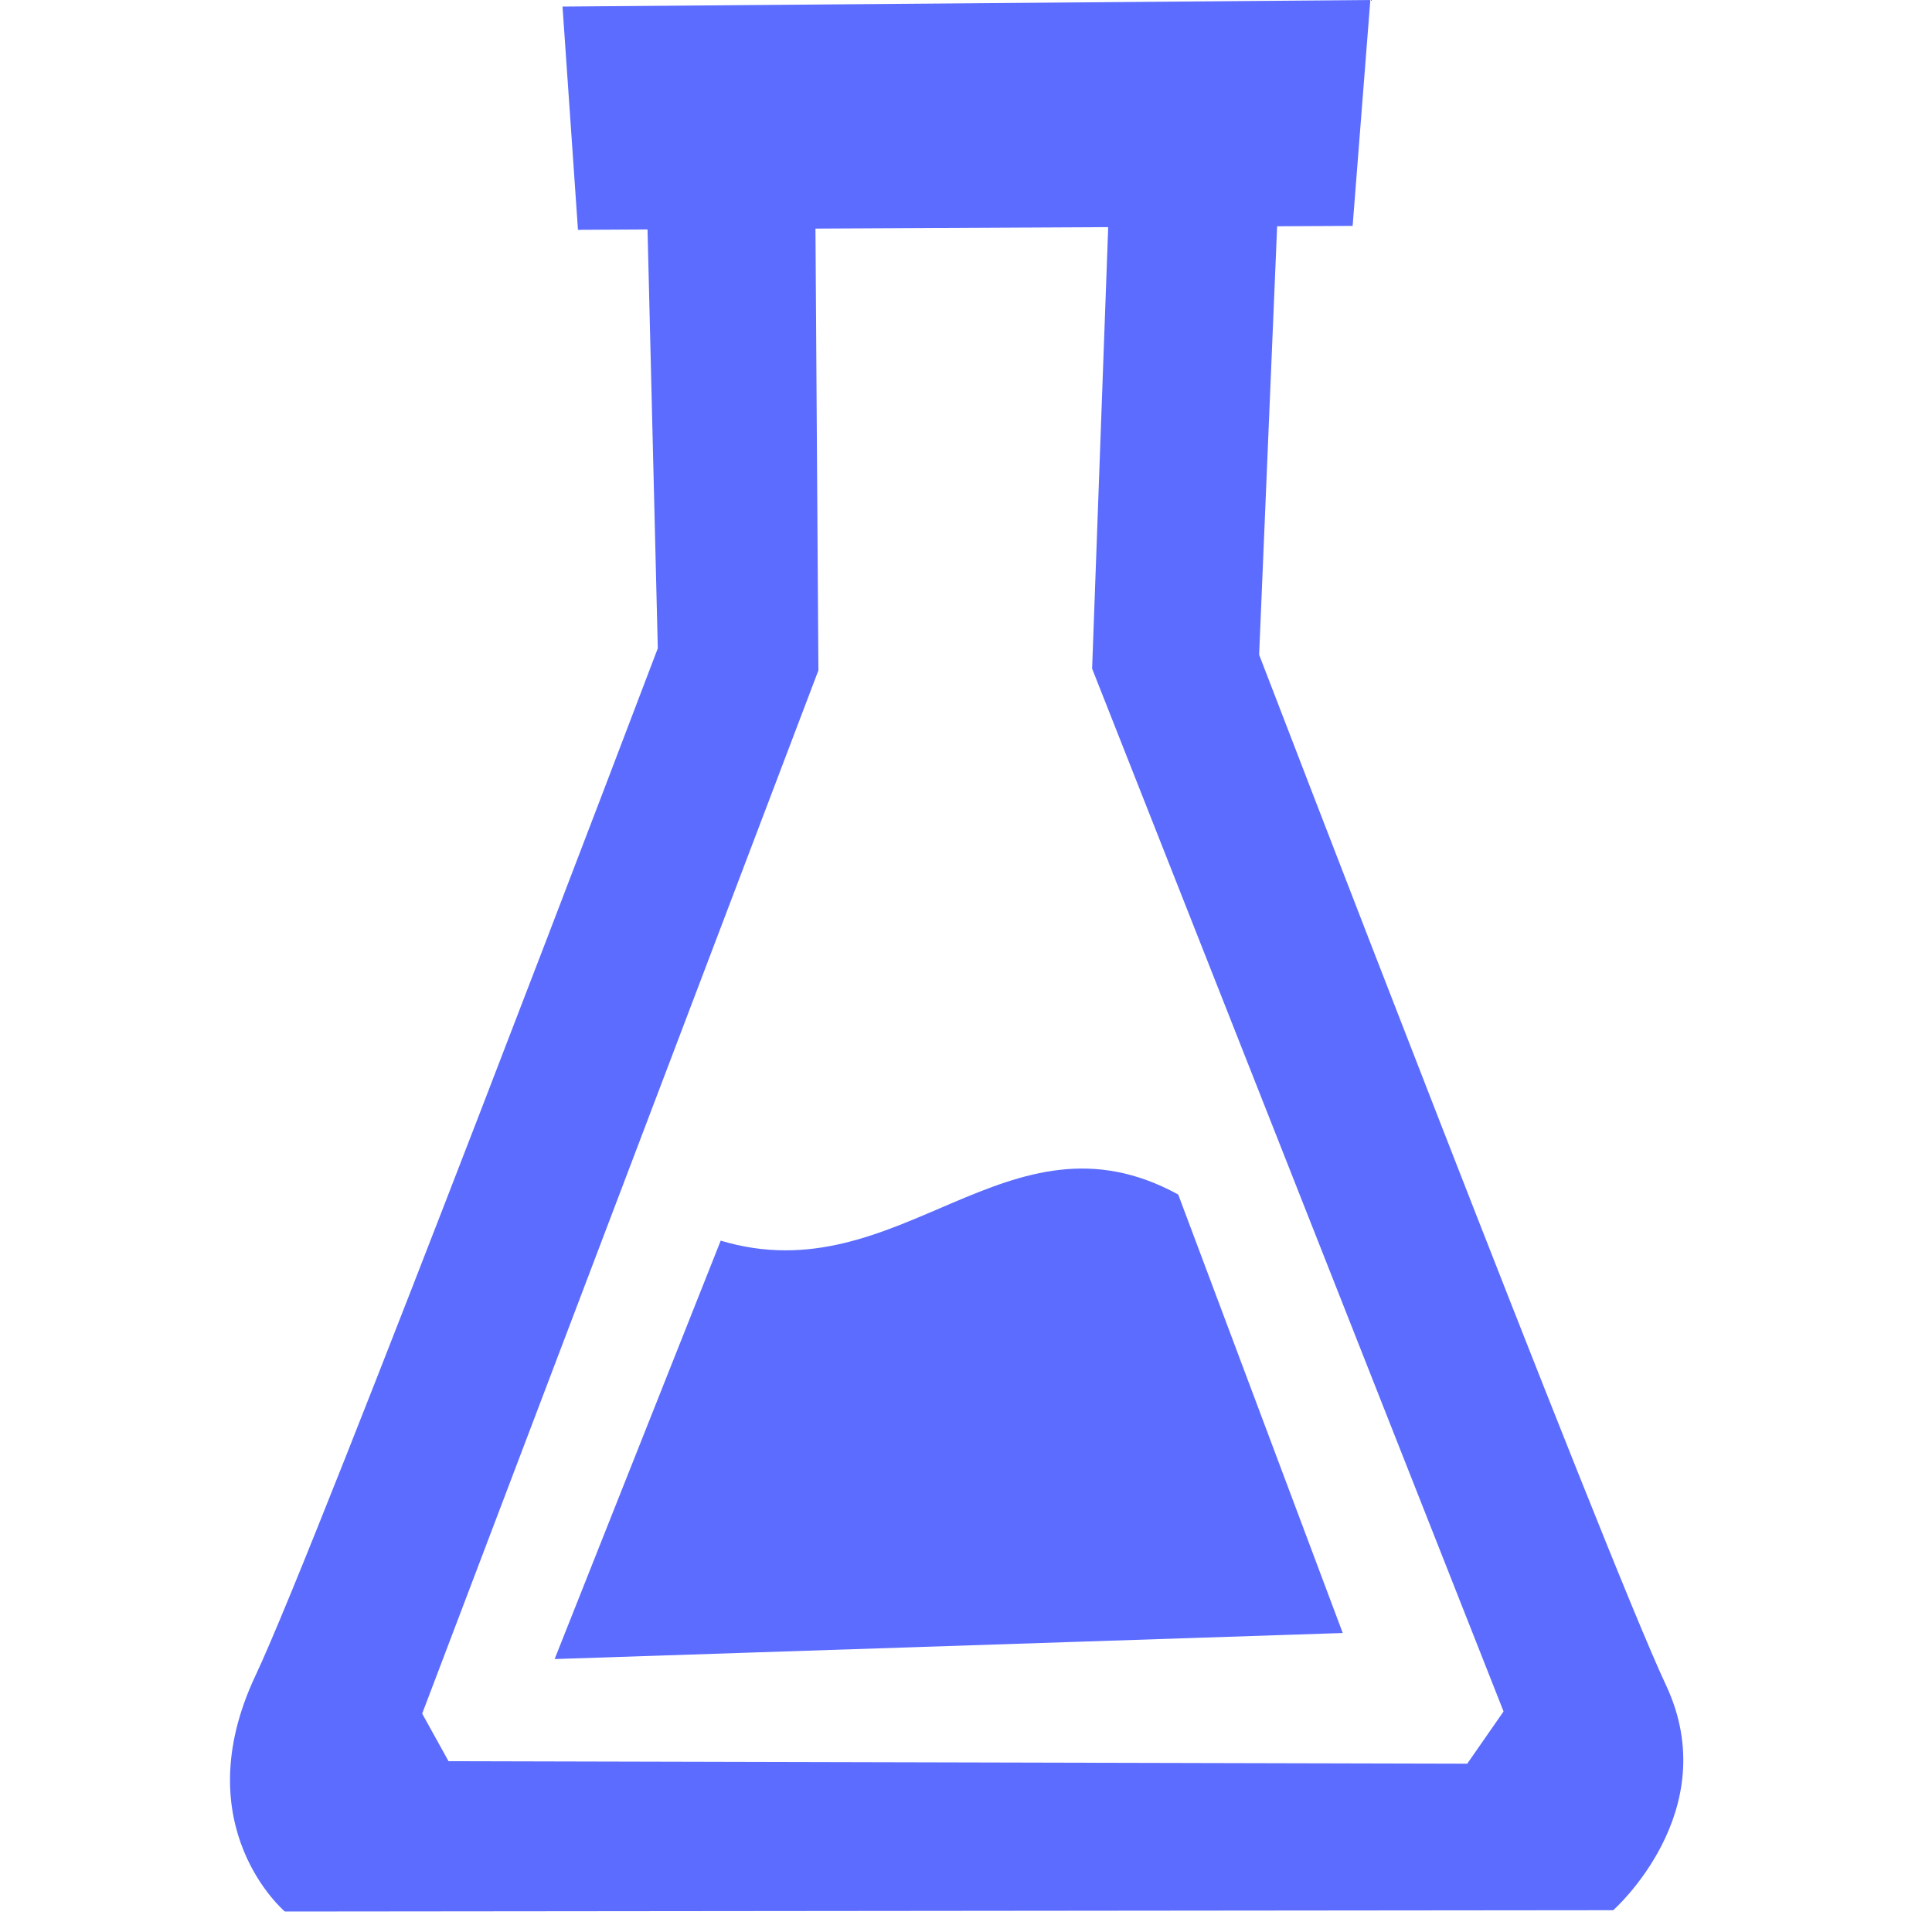 <?xml version="1.0" encoding="UTF-8"?> <svg xmlns="http://www.w3.org/2000/svg" width="25" height="25" viewBox="0 0 25 25" fill="none"> <path fill-rule="evenodd" clip-rule="evenodd" d="M20.875 24.718L3.686 24.735C3.686 24.735 2.384 23.636 3.307 21.68C4.117 19.965 8.512 8.389 8.512 8.389L8.379 2.969L7.479 2.974L7.279 0.085L17.732 7.62939e-05L17.503 2.923L16.526 2.928L16.293 8.472C16.293 8.472 20.775 20.143 21.557 21.804C22.326 23.439 20.875 24.718 20.875 24.718ZM14.132 8.652L14.34 2.939L10.552 2.958L10.59 8.675L5.463 22.174L5.804 22.79L18.986 22.822L19.456 22.146L14.132 8.652ZM9.326 16.054C11.653 16.753 13.033 14.246 15.246 15.457L17.375 21.131L7.177 21.468L9.326 16.054Z" fill="#5B6CFF"></path> </svg> 